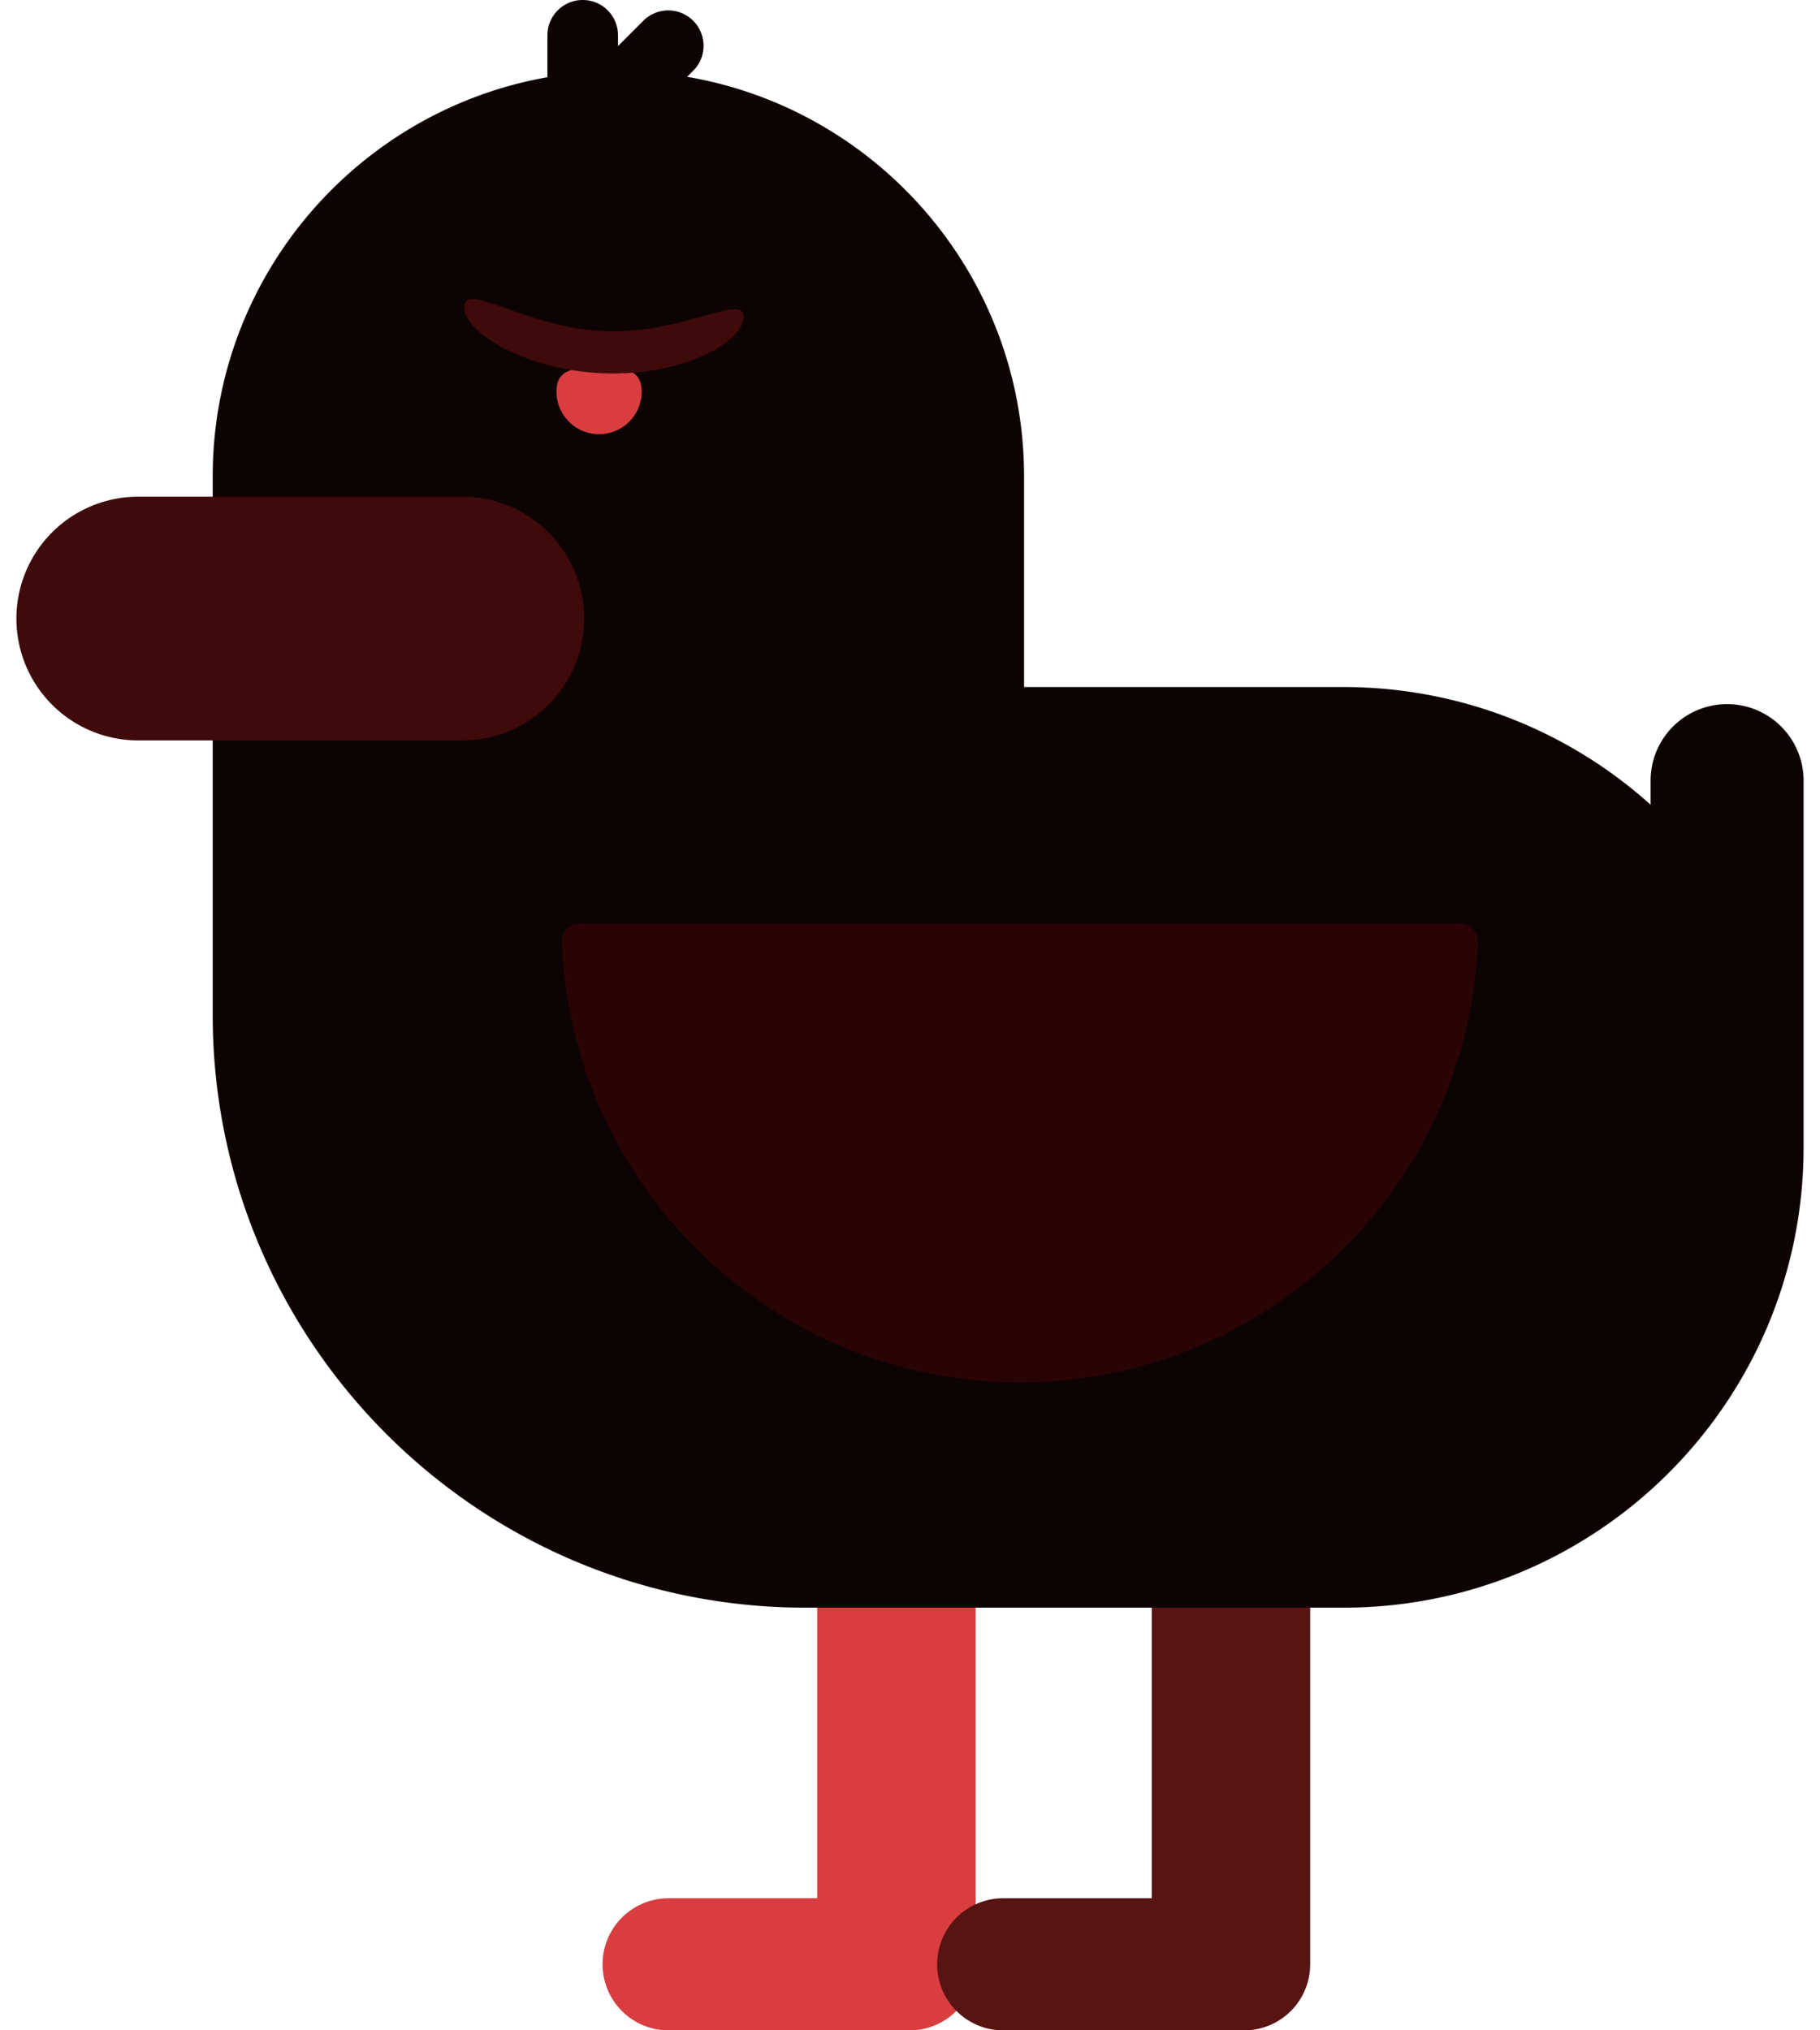<svg xmlns="http://www.w3.org/2000/svg" width="104" height="116" fill="none" viewBox="0 0 104 116">
  <path fill="#D93D3F" stroke="#0E0303" stroke-width=".002" d="M51.222 80.281a4.525 4.525 0 0 0-4.524 4.525v23.649h-8.49a3.773 3.773 0 1 0 0 7.546h13.766a3.773 3.773 0 0 0 3.773-3.773V84.806a4.525 4.525 0 0 0-4.525-4.525Z"/>
  <path fill="#581313" stroke="#0E0303" stroke-width=".002" d="M70.341 80.281a4.524 4.524 0 0 0-4.524 4.525v23.649h-8.49a3.773 3.773 0 1 0 0 7.546h13.766a3.773 3.773 0 0 0 3.773-3.773V84.806a4.525 4.525 0 0 0-4.525-4.525Z"/>
  <path fill="#0E0303" stroke="#0E0303" stroke-width=".002" d="M98.691 40.23a4.37 4.37 0 0 0-4.37 4.37v1.38a26.197 26.197 0 0 0-17.558-6.725H58.518V27.233c0-11.464-8.324-20.979-19.255-22.844l.386-.387a2.017 2.017 0 0 0-2.852-2.851l-1.482 1.482v-.617a2.016 2.016 0 0 0-4.033 0v2.396C20.413 6.33 12.155 15.814 12.155 27.233v30.74c0 18.71 15.168 33.878 33.878 33.878h30.73c14.524 0 26.298-11.774 26.298-26.298V44.6a4.37 4.37 0 0 0-4.37-4.37Z"/>
  <path fill="#2A0405" stroke="#0E0303" stroke-width=".002" d="M83.45 52.783c.55 0 .995.446.995.995h.006c-.524 14.003-12.041 25.195-26.172 25.195-14.13 0-25.648-11.192-26.17-25.195h.005c0-.55.446-.995.995-.995h50.34Z"/>
  <path fill="#3F0A0A" stroke="#0E0303" stroke-width=".002" d="M26.337 28.379H7.9a6.961 6.961 0 1 0 0 13.923h18.436a6.962 6.962 0 1 0 0-13.923Z"/>
  <path fill="#D93D3F" stroke="#0E0303" stroke-width=".002" d="M34.232 24.808a2.435 2.435 0 0 0 2.435-2.435c0-1.345-1.09-1.361-2.435-1.361s-2.435.016-2.435 1.36a2.435 2.435 0 0 0 2.435 2.436Z"/>
  <path fill="#3F0A0A" d="M26.526 17.518c.056-1.45 3.582 1.233 8.05 1.404 4.47.172 7.972-2.24 7.916-.791-.055 1.45-3.538 3.369-8.008 3.197-4.469-.171-8.013-2.36-7.958-3.81Z"/>
</svg>
